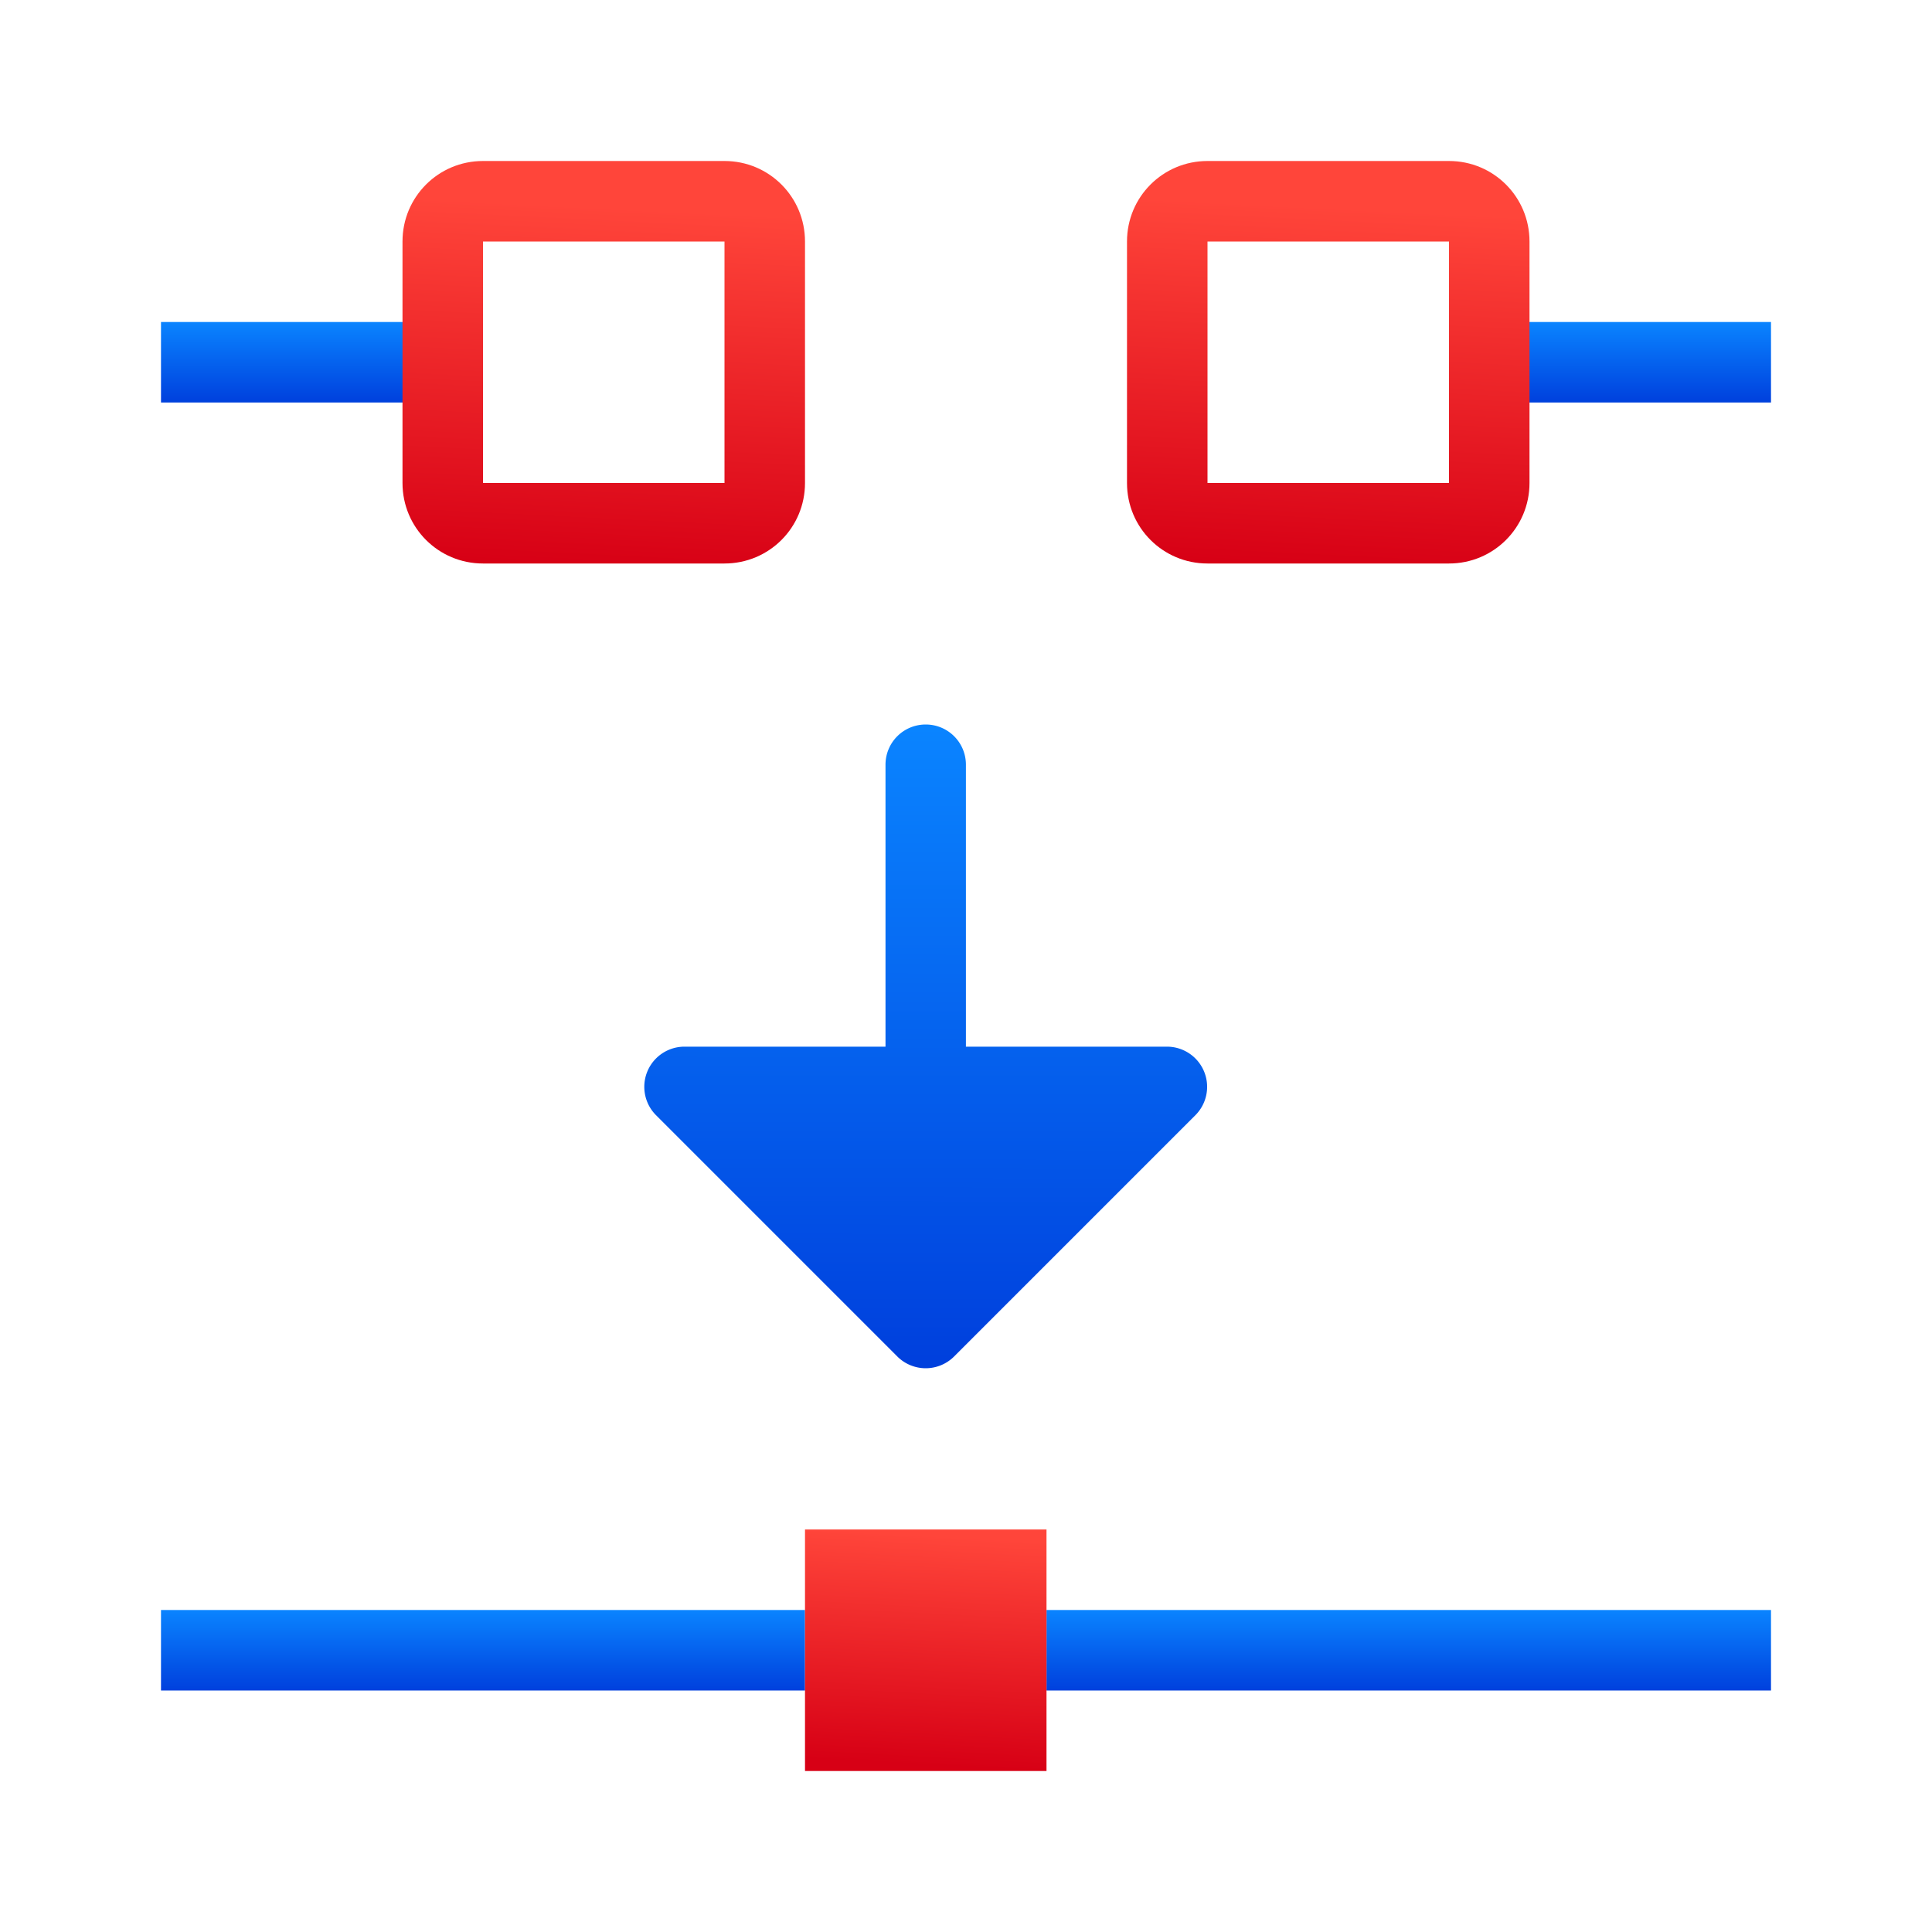 <svg viewBox="0 0 24 24" xmlns="http://www.w3.org/2000/svg" xmlns:xlink="http://www.w3.org/1999/xlink"><linearGradient id="a" gradientTransform="translate(-4)" gradientUnits="userSpaceOnUse" x1="11.237" x2="11.458" xlink:href="#c" y1="7.042" y2="2.568"/><linearGradient id="b" gradientUnits="userSpaceOnUse" x1="-19.898" x2="-19.579" y1="17.182" y2="1.996"><stop offset="0" stop-color="#0040dd"/><stop offset="1" stop-color="#0a84ff"/></linearGradient><linearGradient id="c" gradientTransform="matrix(.265 0 0 .265 101.6 307.583)" gradientUnits="userSpaceOnUse" x1="18.5" x2="18.5" y1="23" y2="14.5"><stop offset="0" stop-color="#d70015"/><stop offset="1" stop-color="#ff453a"/></linearGradient><linearGradient id="d" gradientTransform="translate(-5)" gradientUnits="userSpaceOnUse" x1="16.424" x2="16.576" xlink:href="#c" y1="21.924" y2="19.076"/><linearGradient id="e" gradientTransform="translate(5)" gradientUnits="userSpaceOnUse" x1="11.237" x2="11.458" xlink:href="#c" y1="7.042" y2="2.568"/><linearGradient id="f" gradientUnits="userSpaceOnUse" x1="13" x2="13" xlink:href="#b" y1="21" y2="20"/><linearGradient id="g" gradientUnits="userSpaceOnUse" x1="6" x2="6" xlink:href="#b" y1="21" y2="20"/><linearGradient id="h" gradientUnits="userSpaceOnUse" x1="18" x2="18" xlink:href="#b" y1="21" y2="20"/><linearGradient id="i" gradientUnits="userSpaceOnUse" x1="11.517" x2="11.527" xlink:href="#b" y1="16.887" y2="9.03"/><g fill="#808080" transform="translate(0 -16)"><path d="m18 20h4v1h-4z" fill="url(#h)"/><path d="m2 20h4v1h-4z" fill="url(#g)"/></g><path d="m2 20v1h8v-1zm11 0v1h9v-1z" fill="url(#f)"/><path d="m15 2c-.554 0-1 .446-1 1v3c0 .554.446 1 1 1h3c.554 0 1-.446 1-1v-3c0-.554-.446-1-1-1zm0 1h3v3h-3z" fill="url(#e)"/><path d="m11.5 9c-.277 0-.5.223-.5.5v3.502h-2.5a.499.499 0 0 0 -.352.85l3 3a.499.499 0 0 0 .703 0l3-3a.499.499 0 0 0 -.352-.85h-2.5v-3.502c0-.277-.223-.5-.5-.5z" fill="url(#i)" transform="scale(1 1)"/><path d="m10 19h3v3h-3z" fill="url(#d)"/><path d="m6 2c-.554 0-1 .446-1 1v3c0 .554.446 1 1 1h3c.554 0 1-.446 1-1v-3c0-.554-.446-1-1-1zm0 1h3v3h-3z" fill="url(#a)"/></svg>